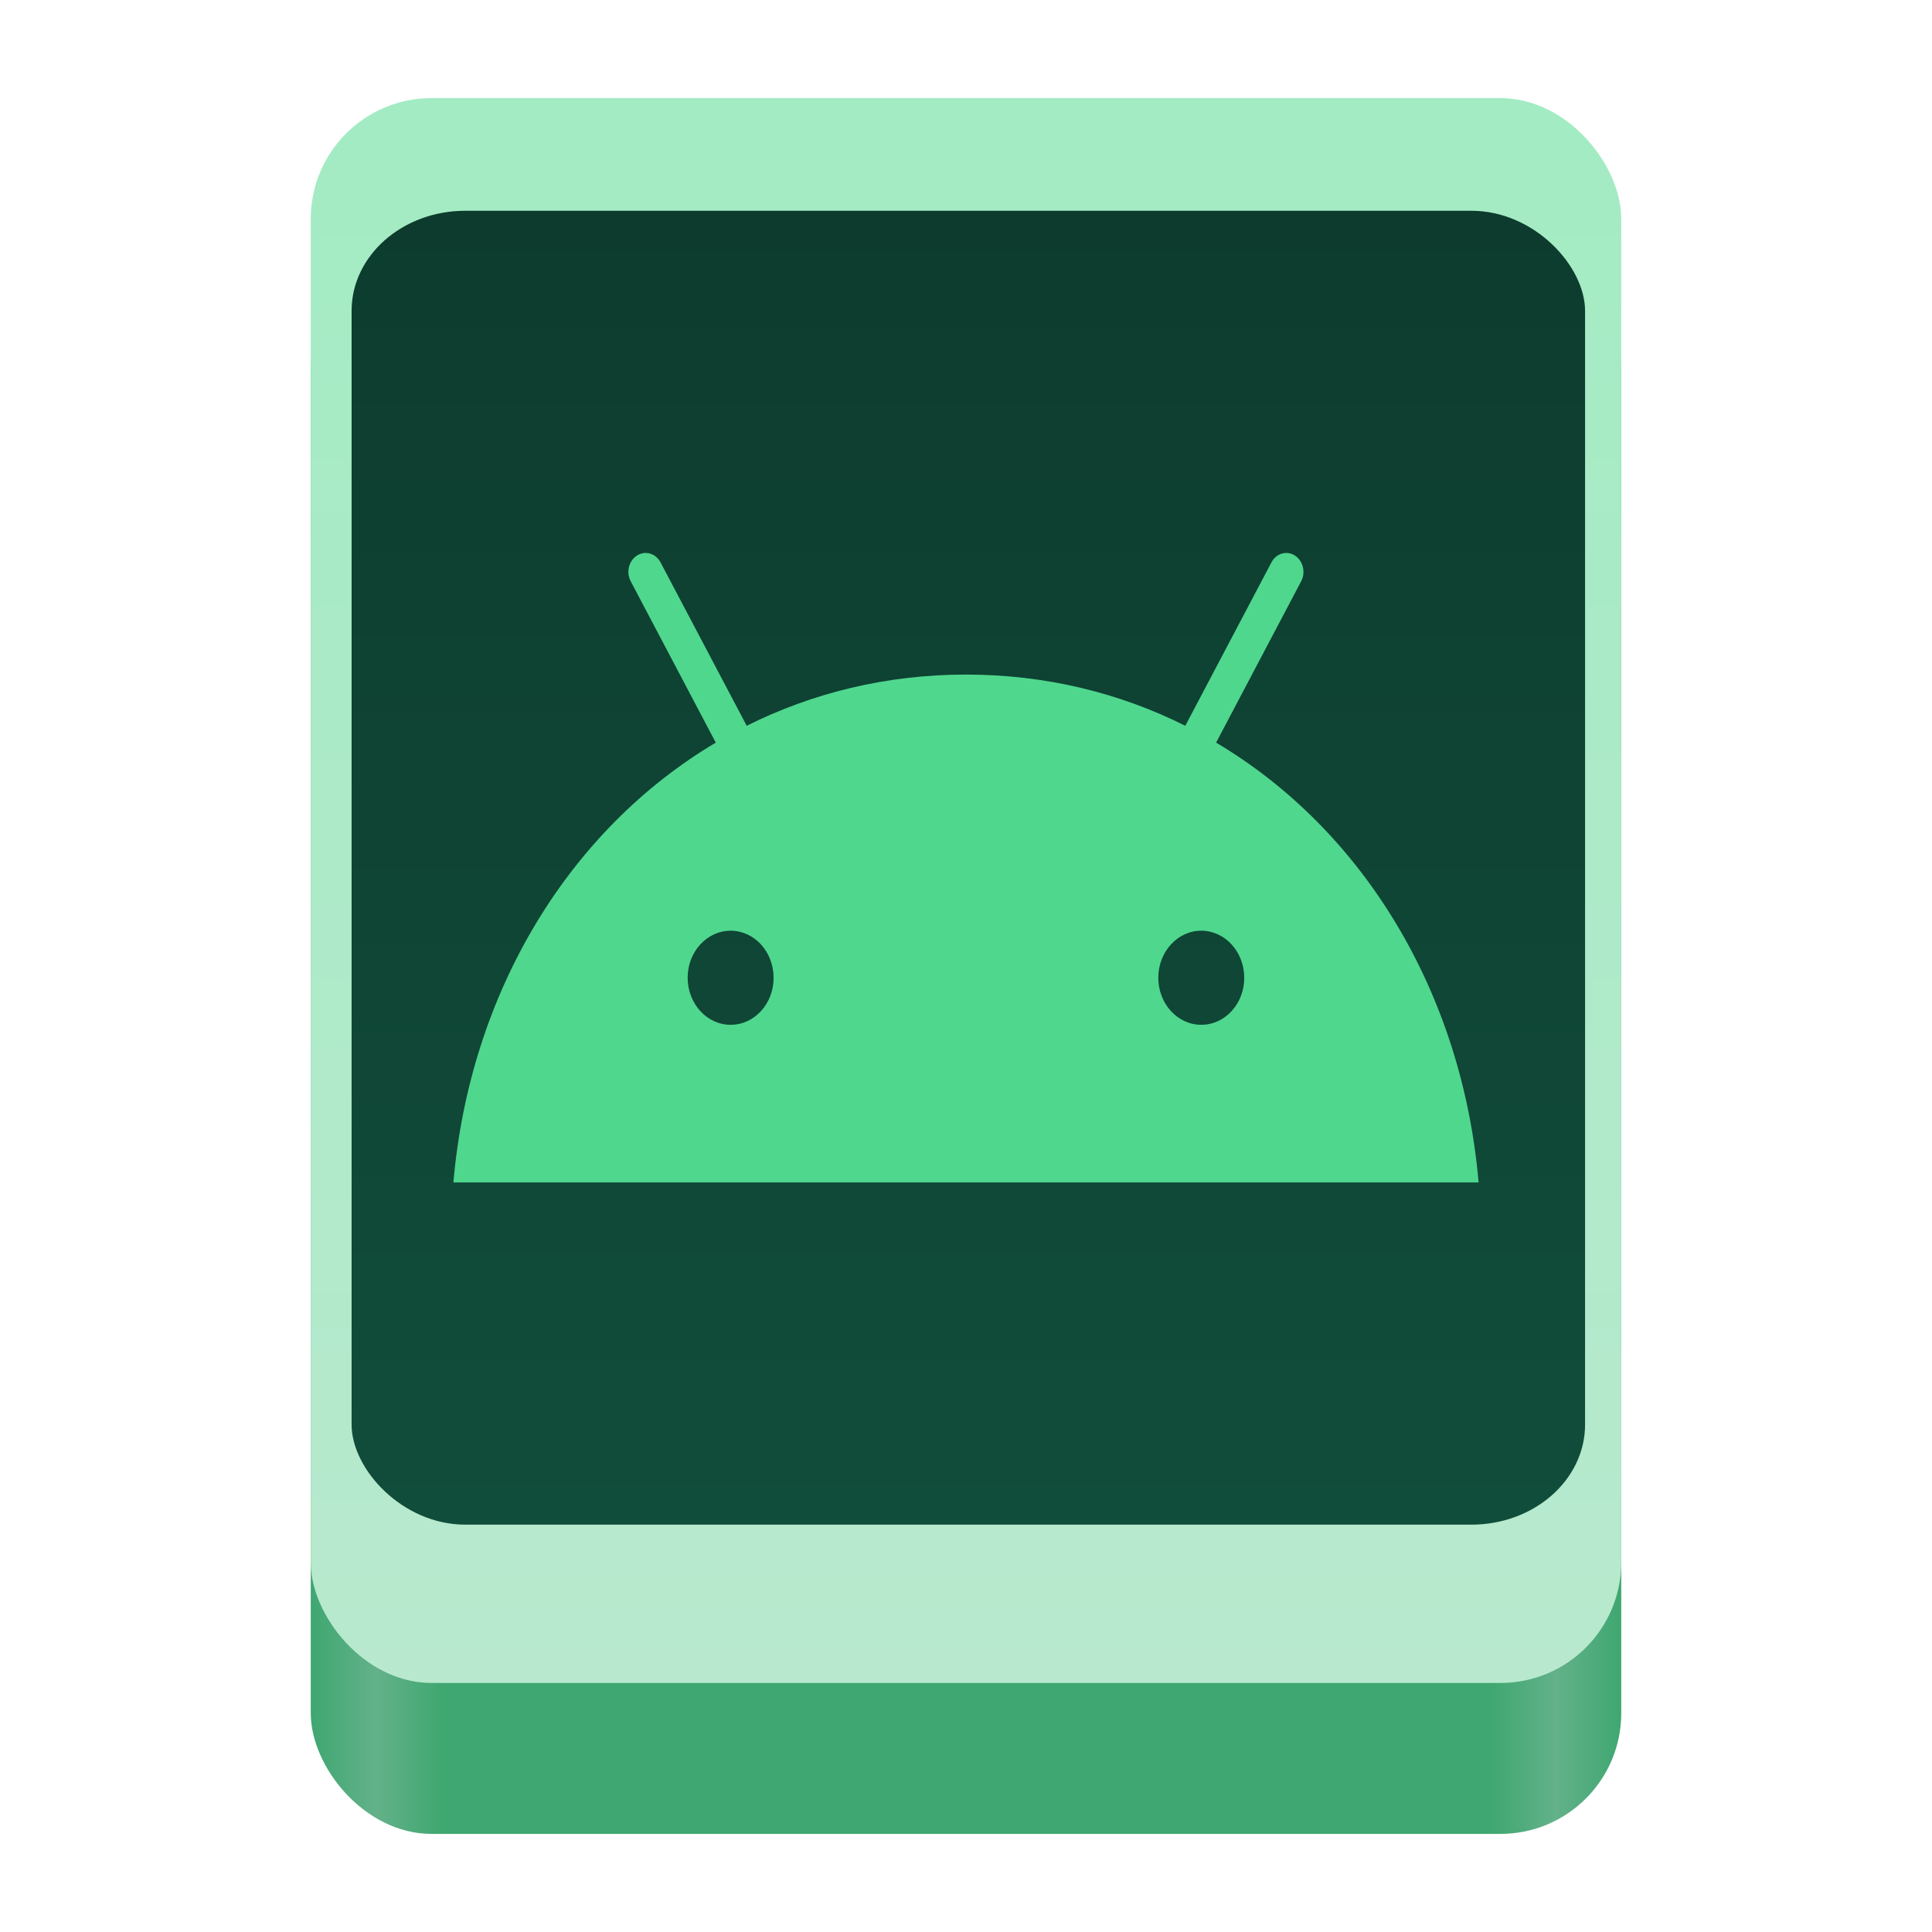 <?xml version="1.0" encoding="UTF-8" standalone="no"?>
<!-- Created with Inkscape (http://www.inkscape.org/) -->

<svg
   width="128"
   height="128"
   viewBox="0 0 128 128"
   version="1.1"
   id="svg5"
   inkscape:version="1.2.2 (b0a8486541, 2022-12-01)"
   sodipodi:docname="scrcpy.svg"
   xml:space="preserve"
   xmlns:inkscape="http://www.inkscape.org/namespaces/inkscape"
   xmlns:sodipodi="http://sodipodi.sourceforge.net/DTD/sodipodi-0.dtd"
   xmlns:xlink="http://www.w3.org/1999/xlink"
   xmlns="http://www.w3.org/2000/svg"
   xmlns:svg="http://www.w3.org/2000/svg"><sodipodi:namedview
     id="namedview7"
     pagecolor="#ffffff"
     bordercolor="#666666"
     borderopacity="1"
     inkscape:pageshadow="2"
     inkscape:pageopacity="0.0"
     inkscape:pagecheckerboard="true"
     inkscape:document-units="px"
     showgrid="false"
     inkscape:showpageshadow="false"
     showborder="true"
     inkscape:snap-page="true"
     inkscape:zoom="2.8284271"
     inkscape:cx="31.466252"
     inkscape:cy="54.093669"
     inkscape:window-width="1366"
     inkscape:window-height="731"
     inkscape:window-x="0"
     inkscape:window-y="0"
     inkscape:window-maximized="1"
     inkscape:current-layer="layer2"
     inkscape:snap-global="true"
     inkscape:deskcolor="#d1d1d1" /><defs
     id="defs2"><linearGradient
       inkscape:collect="always"
       id="linearGradient2405"><stop
         style="stop-color:#b8e9ce;stop-opacity:1;"
         offset="0"
         id="stop2401" /><stop
         style="stop-color:#a3ebc3;stop-opacity:1;"
         offset="1"
         id="stop2403" /></linearGradient><linearGradient
       inkscape:collect="always"
       id="linearGradient409"><stop
         style="stop-color:#0d3c2e;stop-opacity:1;"
         offset="0"
         id="stop405" /><stop
         style="stop-color:#114d3b;stop-opacity:1;"
         offset="1"
         id="stop407" /></linearGradient><linearGradient
       y2="236"
       x2="96"
       y1="236"
       x1="32"
       gradientTransform="translate(604.817,170.586)"
       gradientUnits="userSpaceOnUse"
       id="linearGradient1099"
       xlink:href="#linearGradient1036" /><linearGradient
       id="linearGradient1036"><stop
         id="stop1032"
         offset="0"
         style="stop-color:#d5d3cf;stop-opacity:1;" /><stop
         id="stop1034"
         offset="1"
         style="stop-color:#f6f5f4;stop-opacity:1" /></linearGradient><radialGradient
       r="32"
       fy="-76"
       fx="-244"
       cy="-76"
       cx="-244"
       gradientTransform="matrix(0.883,0,0,0.883,-460.35,463.12)"
       gradientUnits="userSpaceOnUse"
       id="radialGradient1103"
       xlink:href="#linearGradient1069" /><linearGradient
       id="linearGradient1069"><stop
         id="stop1065"
         offset="0"
         style="stop-color:#d5d3cf;stop-opacity:1" /><stop
         id="stop1067-1"
         offset="1"
         style="stop-color:#949390;stop-opacity:1" /></linearGradient><linearGradient
       gradientUnits="userSpaceOnUse"
       y2="232"
       x2="64"
       y1="262.5"
       x1="64"
       id="linearGradient1027"
       xlink:href="#linearGradient1025"
       gradientTransform="translate(-470.586,432.817)" /><linearGradient
       id="linearGradient1025"><stop
         id="stop1021"
         offset="0"
         style="stop-color:#9a9996;stop-opacity:1" /><stop
         id="stop1023"
         offset="1"
         style="stop-color:#77767b;stop-opacity:1" /></linearGradient><inkscape:path-effect
       effect="spiro"
       id="path-effect35304-9"
       is_visible="true" /><clipPath
       clipPathUnits="userSpaceOnUse"
       id="clipPath1609-7"><path
         sodipodi:nodetypes="cccccc"
         inkscape:connector-curvature="0"
         id="path1611-5"
         d="m 252,116 28,-28 v -8 h -36 v 36 z"
         style="fill:#e74747;stroke:none;stroke-width:0.25px;stroke-linecap:butt;stroke-linejoin:miter;stroke-opacity:1" /></clipPath><linearGradient
       inkscape:collect="always"
       id="linearGradient8241"><stop
         style="stop-color:#3fa771;stop-opacity:1;"
         offset="0"
         id="stop8237" /><stop
         style="stop-color:#63b189;stop-opacity:1;"
         offset="0.05"
         id="stop9349" /><stop
         style="stop-color:#3fa771;stop-opacity:1;"
         offset="0.1"
         id="stop21746" /><stop
         style="stop-color:#3fa771;stop-opacity:1;"
         offset="0.9"
         id="stop21940" /><stop
         style="stop-color:#63b189;stop-opacity:1;"
         offset="0.95"
         id="stop9351" /><stop
         style="stop-color:#3fa771;stop-opacity:1;"
         offset="1"
         id="stop8239" /></linearGradient><radialGradient
       r="32"
       fy="-76"
       fx="-244"
       cy="-76"
       cx="-244"
       gradientTransform="matrix(0.883,0,0,0.883,-460.35,463.12)"
       gradientUnits="userSpaceOnUse"
       id="radialGradient1103-5"
       xlink:href="#linearGradient1069" /><inkscape:path-effect
       effect="spiro"
       id="path-effect35304-9-2"
       is_visible="true" /><clipPath
       clipPathUnits="userSpaceOnUse"
       id="clipPath1609-7-7"><path
         sodipodi:nodetypes="cccccc"
         inkscape:connector-curvature="0"
         id="path1611-5-0"
         d="m 252,116 28,-28 v -8 h -36 v 36 z"
         style="fill:#e74747;stroke:none;stroke-width:0.25px;stroke-linecap:butt;stroke-linejoin:miter;stroke-opacity:1" /></clipPath><clipPath
       clipPathUnits="userSpaceOnUse"
       id="clipPath744"><rect
         style="fill:#1e88e5;fill-opacity:1;stroke-width:0.265"
         id="rect746"
         width="541.867"
         height="541.867"
         x="0"
         y="1.5987212e-14"
         rx="79.375"
         ry="79.375" /></clipPath><clipPath
       clipPathUnits="userSpaceOnUse"
       id="clipPath62"><rect
         style="fill:#1e88e5;fill-opacity:1;stroke-width:0.265"
         id="rect64"
         width="541.867"
         height="541.867"
         x="2.2507105e-05"
         y="-0.422"
         rx="79.375"
         ry="79.375" /></clipPath><linearGradient
       inkscape:collect="always"
       xlink:href="#linearGradient8241"
       id="linearGradient8243"
       x1="11.5"
       y1="120.5"
       x2="116.5"
       y2="120.5"
       gradientUnits="userSpaceOnUse"
       gradientTransform="matrix(0.827,0,0,1,11.079,1)" /><radialGradient
       r="32"
       fy="-76"
       fx="-244"
       cy="-76"
       cx="-244"
       gradientTransform="matrix(0.883,0,0,0.883,-460.35,463.12)"
       gradientUnits="userSpaceOnUse"
       id="radialGradient1103-6"
       xlink:href="#linearGradient1069" /><inkscape:path-effect
       effect="spiro"
       id="path-effect35304-9-20"
       is_visible="true" /><clipPath
       clipPathUnits="userSpaceOnUse"
       id="clipPath1609-7-2"><path
         sodipodi:nodetypes="cccccc"
         inkscape:connector-curvature="0"
         id="path1611-5-3"
         d="m 252,116 28,-28 v -8 h -36 v 36 z"
         style="fill:#e74747;stroke:none;stroke-width:0.25px;stroke-linecap:butt;stroke-linejoin:miter;stroke-opacity:1" /></clipPath><clipPath
       clipPathUnits="userSpaceOnUse"
       id="clipPath966"><rect
         style="fill:#999999;fill-opacity:1;stroke-width:0.265"
         id="rect968"
         width="541.867"
         height="541.867"
         x="0"
         y="-2.8421709e-14"
         rx="79.375"
         ry="79.375" /></clipPath><clipPath
       clipPathUnits="userSpaceOnUse"
       id="clipPath402"><rect
         style="fill:#999999;fill-opacity:1;stroke-width:0.265"
         id="rect404"
         width="541.867"
         height="541.867"
         x="1.5908203e-05"
         y="1.5908203e-05"
         rx="79.375"
         ry="79.375" /></clipPath><clipPath
       clipPathUnits="userSpaceOnUse"
       id="clipPath2739"><rect
         style="fill:#999999;fill-opacity:1;stroke-width:0.265"
         id="rect2741"
         width="541.867"
         height="541.867"
         x="-7.8515623e-06"
         y="1.863"
         rx="79.375"
         ry="79.375" /></clipPath><linearGradient
       inkscape:collect="always"
       xlink:href="#linearGradient409"
       id="linearGradient411"
       x1="64"
       y1="13.945"
       x2="64"
       y2="100.994"
       gradientUnits="userSpaceOnUse"
       gradientTransform="matrix(1.093,0,0,1,-5.823,0.018)" /><linearGradient
       inkscape:collect="always"
       xlink:href="#linearGradient2405"
       id="linearGradient2407"
       x1="64"
       y1="111.5"
       x2="64"
       y2="8.153"
       gradientUnits="userSpaceOnUse"
       gradientTransform="matrix(1.093,0,0,1,-5.977,0)" /></defs><g
     inkscape:groupmode="layer"
     id="layer2"
     inkscape:label="Layer 1"><rect
       style="fill:url(#linearGradient8243);fill-opacity:1;stroke-width:0.909"
       id="rect440"
       width="86.824"
       height="105"
       x="20.588"
       y="16.5"
       rx="8"
       ry="8" /><rect
       style="fill:url(#linearGradient2407);fill-opacity:1;stroke-width:0.909"
       id="rect358"
       width="86.824"
       height="105"
       x="20.588"
       y="6.5"
       rx="8"
       ry="8" /><rect
       style="fill:url(#linearGradient411);fill-opacity:1;stroke-width:0.803"
       id="rect330"
       width="81.721"
       height="87.048"
       x="23.294"
       y="13.964"
       rx="7.53"
       ry="6.632" /><path
       d="m 80.57,49.201 5.634,-10.687 c 0.318,-0.599 0.126,-1.36 -0.414,-1.708 -0.54,-0.348 -1.242,-0.146 -1.553,0.453 l -5.708,10.825 c -4.355,-2.178 -9.257,-3.392 -14.529,-3.392 -5.272,0 -10.174,1.214 -14.529,3.392 L 43.762,37.259 c -0.318,-0.599 -1.013,-0.802 -1.56,-0.453 -0.547,0.348 -0.732,1.109 -0.414,1.708 l 5.634,10.687 C 37.707,54.966 31.126,65.734 30.039,78.341 H 97.961 C 96.874,65.734 90.293,54.966 80.57,49.201 Z M 48.406,67.896 c -1.575,0 -2.847,-1.401 -2.847,-3.117 0,-1.725 1.279,-3.117 2.847,-3.117 1.575,0 2.847,1.401 2.847,3.117 0.007,1.716 -1.272,3.117 -2.847,3.117 z m 31.181,0 c -1.575,0 -2.847,-1.401 -2.847,-3.117 0,-1.725 1.279,-3.117 2.847,-3.117 1.575,0 2.847,1.401 2.847,3.117 0.007,1.716 -1.272,3.117 -2.847,3.117 z"
       fill="#32de84"
       stroke-width="0.077"
       id="path1122"
       style="fill:#4fd78e;fill-opacity:1" /></g></svg>
